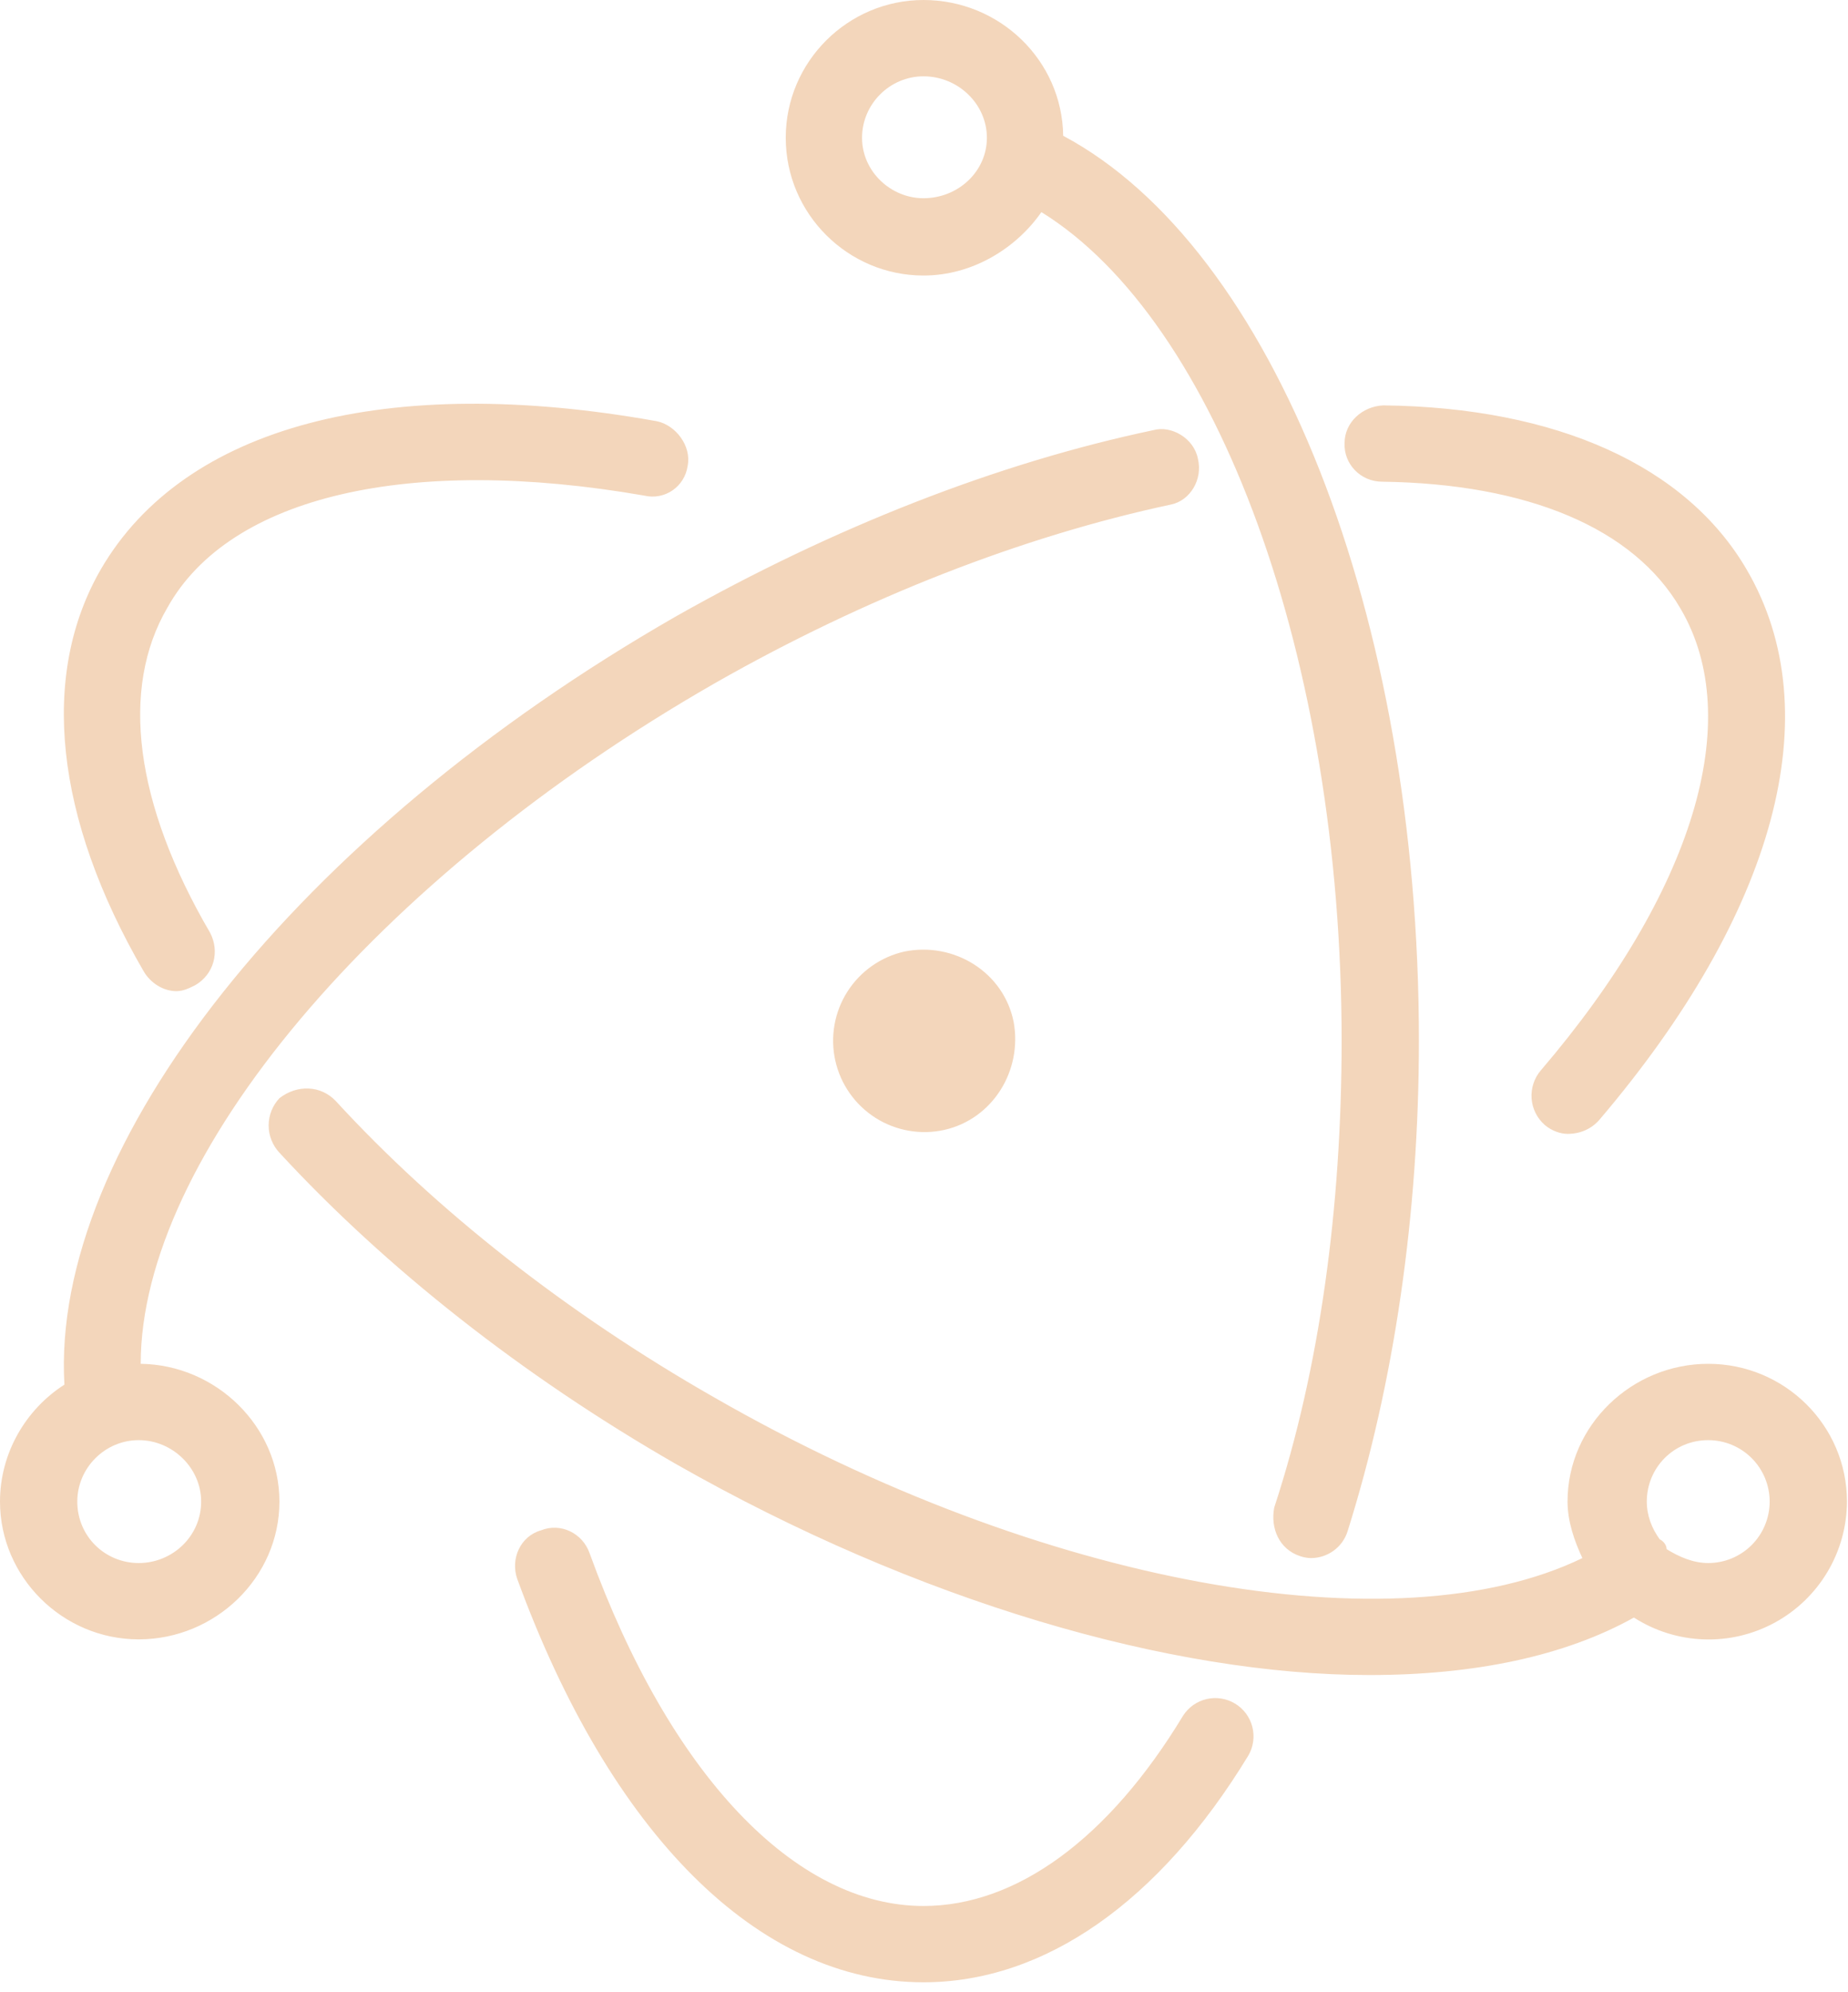 <svg width="129" height="139" viewBox="0 0 129 139" fill="none" xmlns="http://www.w3.org/2000/svg">
<path d="M64.463 138.333C52.913 138.333 42.607 127.958 36.105 110.183C35.621 108.799 36.312 107.208 37.765 106.793C39.148 106.24 40.67 107.001 41.154 108.384C46.757 123.808 55.472 133.008 64.463 133.008C70.965 133.008 77.397 128.304 82.585 119.728C82.961 119.141 83.551 118.725 84.229 118.568C84.908 118.411 85.621 118.525 86.216 118.886C86.812 119.246 87.243 119.826 87.417 120.5C87.591 121.174 87.496 121.89 87.15 122.494C80.925 132.731 72.902 138.333 64.463 138.333ZM91.507 108.73C91.248 108.724 90.992 108.677 90.747 108.592C89.294 108.108 88.672 106.655 88.948 105.202C92.13 95.519 93.652 84.245 93.652 72.625C93.652 45.996 85.006 22.41 72.694 14.802C70.965 17.292 67.922 19.228 64.463 19.228C59.207 19.228 54.849 14.94 54.849 9.614C54.849 4.288 59.207 0 64.463 0C69.789 0 74.147 4.219 74.216 9.476C88.879 17.292 99.047 42.953 99.047 72.625C99.047 84.729 97.317 96.557 94.067 106.863C93.721 107.969 92.683 108.73 91.507 108.73ZM64.463 5.326C62.112 5.326 60.175 7.263 60.175 9.614C60.175 11.966 62.181 13.833 64.463 13.833C66.884 13.833 68.89 11.966 68.89 9.614C68.89 7.263 66.884 5.326 64.463 5.326ZM9.683 114.402C4.357 114.402 0 110.044 0 104.787C0 101.398 1.798 98.355 4.496 96.626C3.527 79.957 20.75 58.169 47.172 43.022C58.169 36.797 69.651 32.301 80.51 30.018C81.755 29.672 83.346 30.572 83.623 32.024C83.968 33.477 83.069 34.929 81.755 35.206C71.38 37.419 60.383 41.708 49.938 47.656C26.145 61.282 9.822 80.787 9.822 95.173C15.078 95.243 19.505 99.531 19.505 104.787C19.505 110.113 15.009 114.402 9.683 114.402ZM9.683 100.499C7.332 100.499 5.395 102.436 5.395 104.787C5.395 107.208 7.332 109.076 9.683 109.076C12.035 109.076 14.041 107.208 14.041 104.787C14.041 102.436 12.035 100.499 9.683 100.499ZM109.422 79.127C108.938 79.127 108.315 78.919 107.831 78.504C107.295 78.033 106.965 77.371 106.913 76.659C106.862 75.947 107.092 75.243 107.554 74.7C118.206 62.25 121.872 50.215 117.307 42.468C114.056 36.866 106.655 33.753 96.487 33.615C94.966 33.615 93.79 32.37 93.859 30.918C93.859 29.465 95.104 28.358 96.557 28.289C108.661 28.427 117.722 32.508 121.941 39.771C127.751 49.731 123.947 63.703 111.635 78.158C111.082 78.781 110.321 79.127 109.422 79.127ZM95.588 116.892C81.755 116.892 64.048 111.773 47.172 102.159C36.451 96.003 26.906 88.464 19.505 80.441C19.022 79.925 18.753 79.245 18.753 78.539C18.753 77.832 19.022 77.152 19.505 76.637C20.75 75.668 22.41 75.737 23.448 76.844C30.433 84.453 39.563 91.646 49.869 97.525C72.763 110.667 97.456 115.024 110.459 108.73C109.906 107.554 109.422 106.171 109.422 104.787C109.422 99.462 113.918 95.173 119.243 95.173C124.569 95.173 128.927 99.462 128.927 104.787C128.921 106.518 128.45 108.215 127.563 109.701C126.676 111.187 125.406 112.408 123.886 113.235C122.366 114.062 120.652 114.466 118.923 114.403C117.193 114.341 115.512 113.815 114.056 112.88C109.214 115.577 102.92 116.892 95.588 116.892ZM116.338 108.107C117.238 108.661 118.206 109.076 119.243 109.076C120.381 109.076 121.471 108.624 122.276 107.82C123.08 107.016 123.532 105.925 123.532 104.787C123.532 103.65 123.08 102.559 122.276 101.755C121.471 100.951 120.381 100.499 119.243 100.499C116.823 100.499 114.955 102.436 114.955 104.787C114.955 105.756 115.301 106.655 115.854 107.416C116.131 107.554 116.338 107.831 116.338 108.107ZM12.312 69.167C11.412 69.167 10.513 68.613 10.029 67.783C3.804 57.062 2.767 47.102 7.055 39.702C12.865 29.742 26.975 26.007 45.858 29.396C47.172 29.672 48.278 31.125 48.002 32.508C47.794 33.961 46.411 34.929 44.958 34.583C28.635 31.747 16.047 34.583 11.689 42.399C8.369 48.071 9.407 56.094 14.663 65.086C15.355 66.4 14.94 67.991 13.626 68.752C13.211 68.959 12.796 69.167 12.312 69.167ZM65.916 78.85C64.265 79.217 62.536 78.913 61.109 78.005C59.682 77.097 58.674 75.659 58.307 74.008C57.941 72.357 58.245 70.628 59.153 69.201C60.061 67.775 61.498 66.767 63.149 66.4C66.608 65.708 70.066 67.853 70.757 71.311C71.38 74.7 69.305 78.089 65.916 78.85Z" fill="#F3D6BB"/>
</svg>
